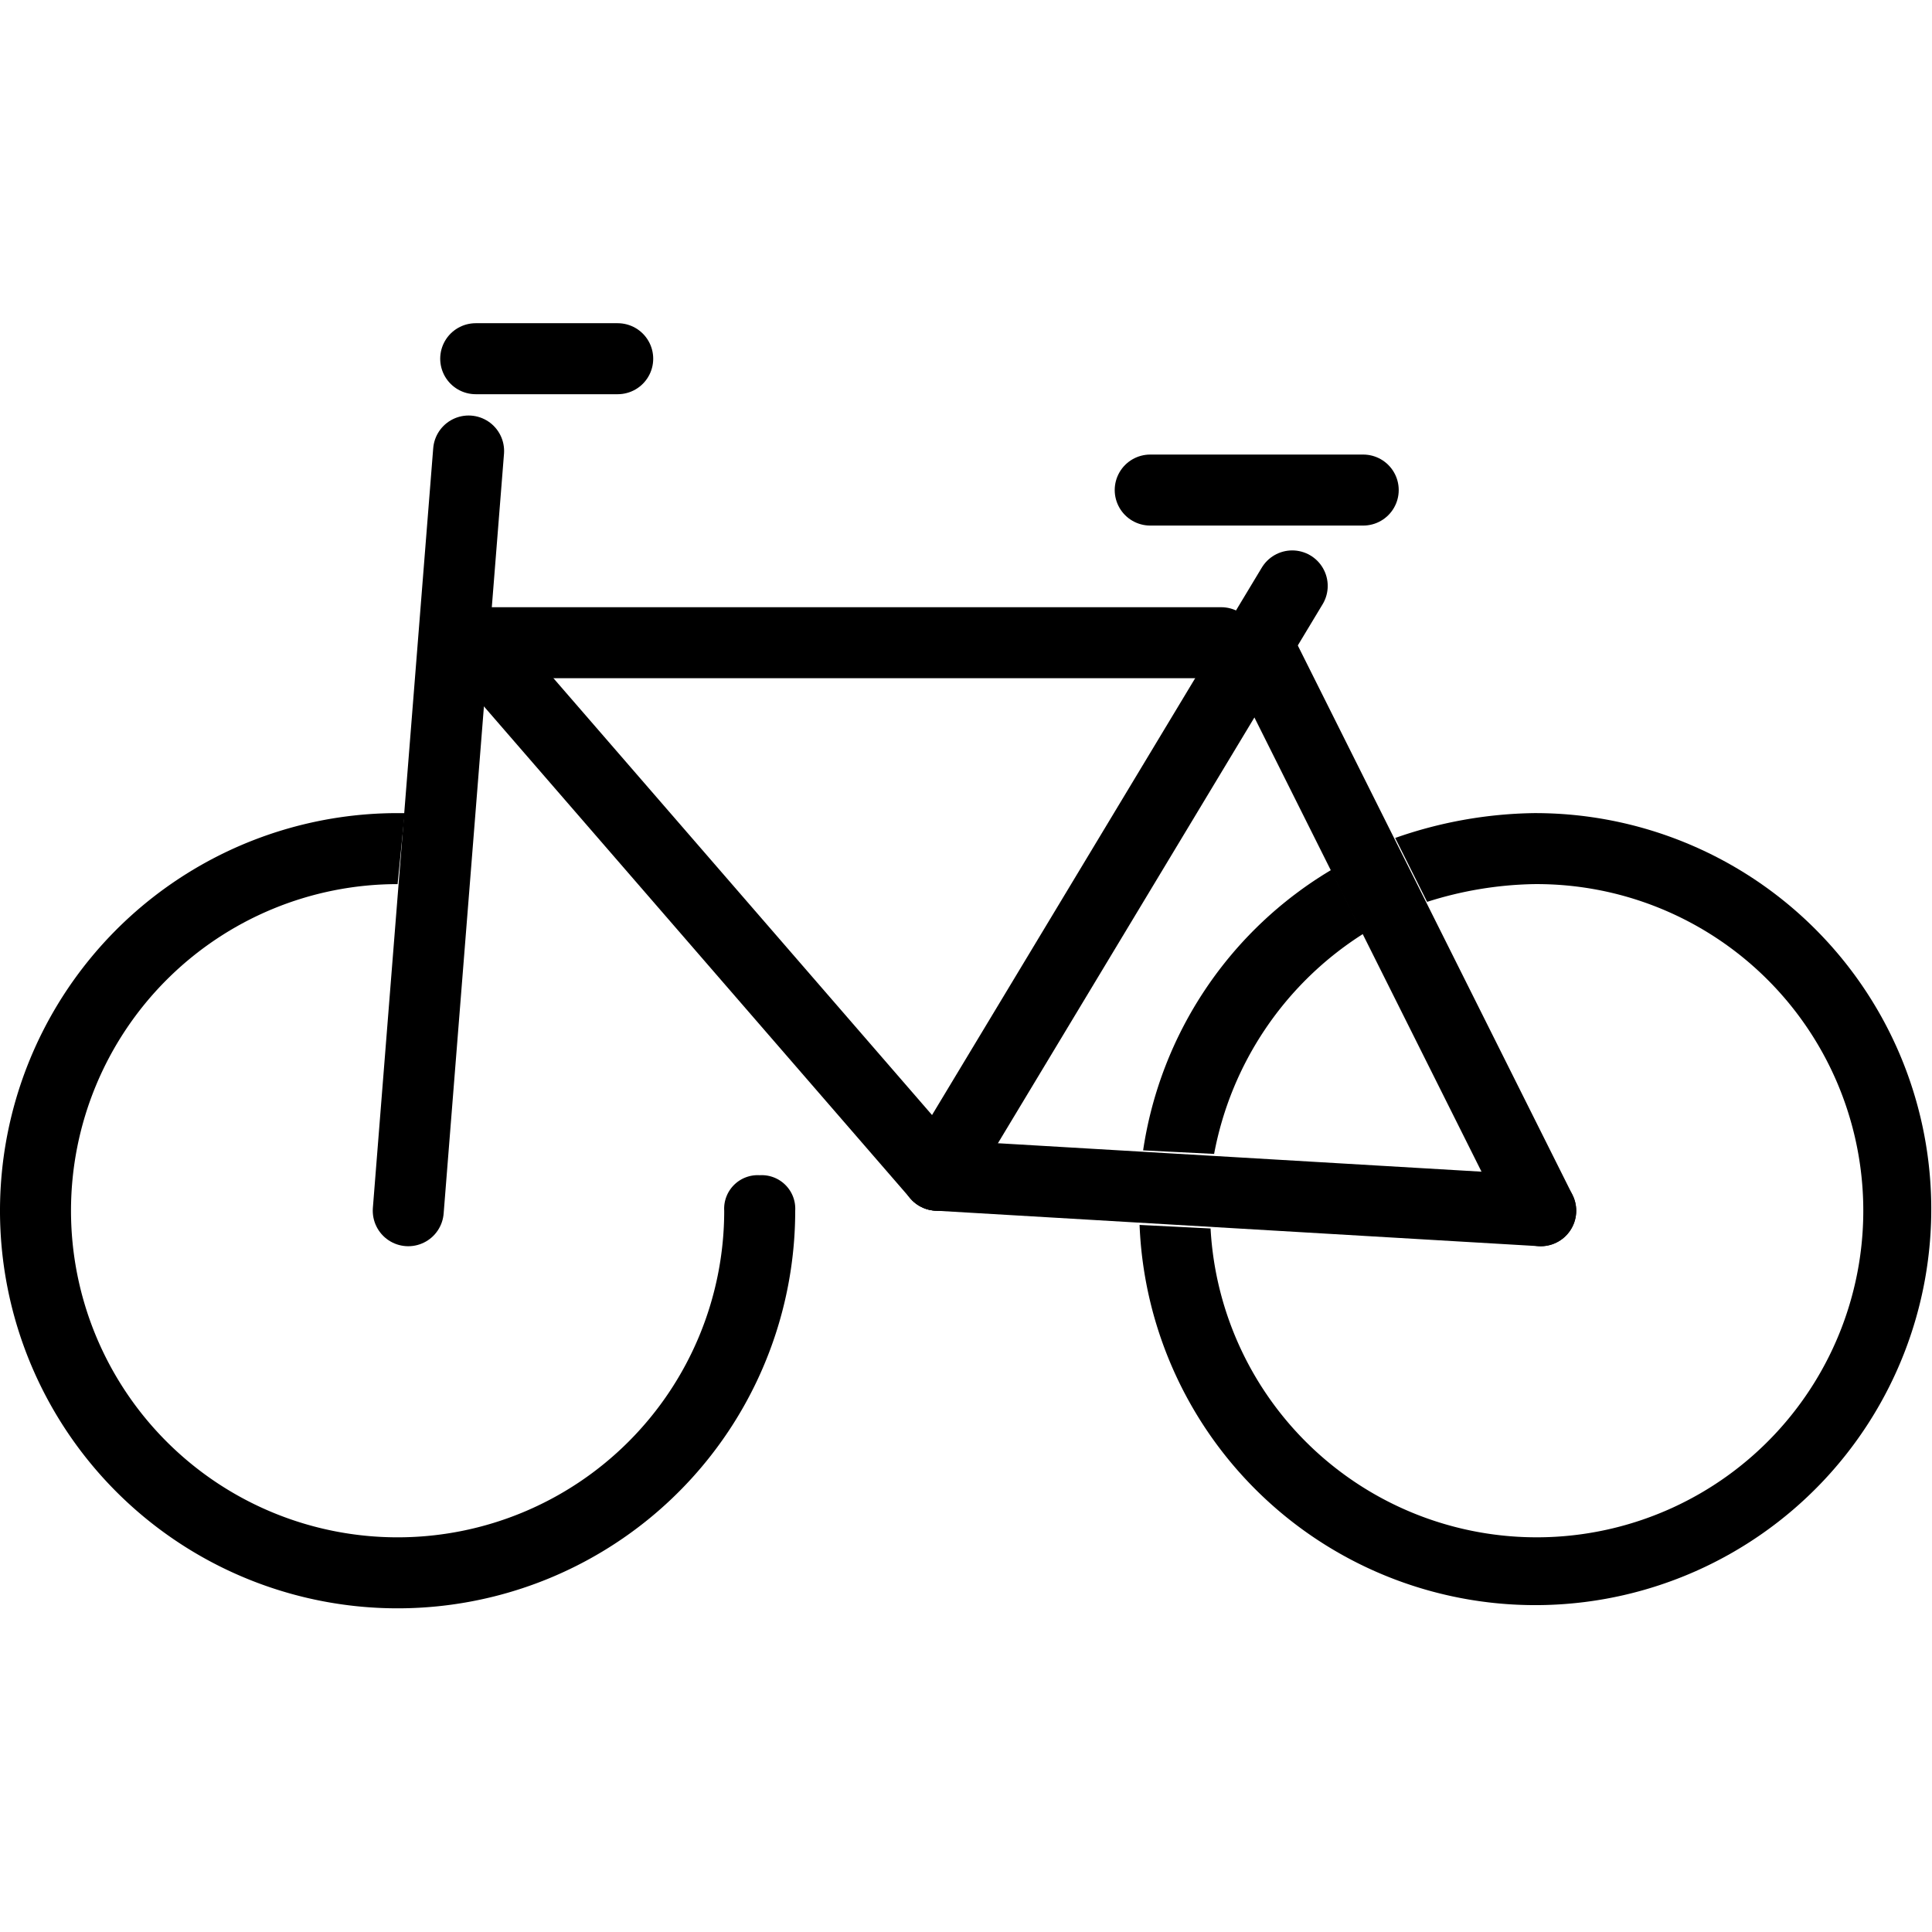 <svg xmlns="http://www.w3.org/2000/svg" width="24" height="24" viewBox="0 0 24 24"> <g transform="translate(0.0 4.015) scale(0.441)">
  
  <g
     id="line"
     transform="translate(-9.6,-21)">
    <g
       id="g12">
      <path
         d="m 31,45 a 0.945,0.945 0 0 0 -1,1 9.2,9.2 0 1 1 -9.2,-9.2 v 0 l 0.2,-2 H 20.8 A 11.2,11.2 0 1 0 32,46 0.945,0.945 0 0 0 31,45 Z"
         id="path2" />
      <path
         d="m 52.8,34.8 a 12.271,12.271 0 0 0 -3.9,0.7 l 0.9,1.8 a 10.473,10.473 0 0 1 3,-0.5 9.2,9.2 0 1 1 -9.1,9.7 l -2,-0.1 A 11.155,11.155 0 1 0 52.8,34.8 Z"
         id="path4" />
      <path
         d="m 48,38.2 -0.9,-1.8 a 11.093,11.093 0 0 0 -5.3,7.9 l 2,0.1 A 9.375,9.375 0 0 1 48,38.2 Z"
         id="path6" />
      <line
         x1="23"
         x2="27"
         y1="22"
         y2="22"
         fill="none"
         stroke="#000"
         stroke-linecap="round"
         stroke-linejoin="round"
         stroke-width="2"
         id="line8" />
      <line
         x1="42"
         x2="48"
         y1="25.7"
         y2="25.7"
         fill="none"
         stroke="#000"
         stroke-linecap="round"
         stroke-linejoin="round"
         stroke-width="2"
         id="line10" />
    </g>
    <g
       id="g26">
      <line
         x1="21.1"
         x2="22.8"
         y1="46"
         y2="24.6"
         fill="none"
         stroke="#000"
         stroke-linecap="round"
         stroke-linejoin="round"
         stroke-width="2"
         id="line14" />
      <line
         x1="36"
         x2="23"
         y1="45"
         y2="30"
         fill="none"
         stroke="#000"
         stroke-linecap="round"
         stroke-linejoin="round"
         stroke-width="2"
         id="line16" />
      <line
         x1="45"
         x2="53"
         y1="30"
         y2="46"
         fill="none"
         stroke="#000"
         stroke-linecap="round"
         stroke-linejoin="round"
         stroke-width="2"
         id="line18" />
      <line
         x1="23"
         x2="44"
         y1="30"
         y2="30"
         fill="none"
         stroke="#000"
         stroke-linecap="round"
         stroke-linejoin="round"
         stroke-width="2"
         id="line20" />
      <line
         x1="46"
         x2="36"
         y1="28.4"
         y2="45"
         fill="none"
         stroke="#000"
         stroke-linecap="round"
         stroke-linejoin="round"
         stroke-width="2"
         id="line22" />
      <line
         x1="36"
         x2="53"
         y1="45"
         y2="46"
         fill="none"
         stroke="#000"
         stroke-linecap="round"
         stroke-linejoin="round"
         stroke-width="2"
         id="line24" />
    </g>
  </g>
</g></svg>